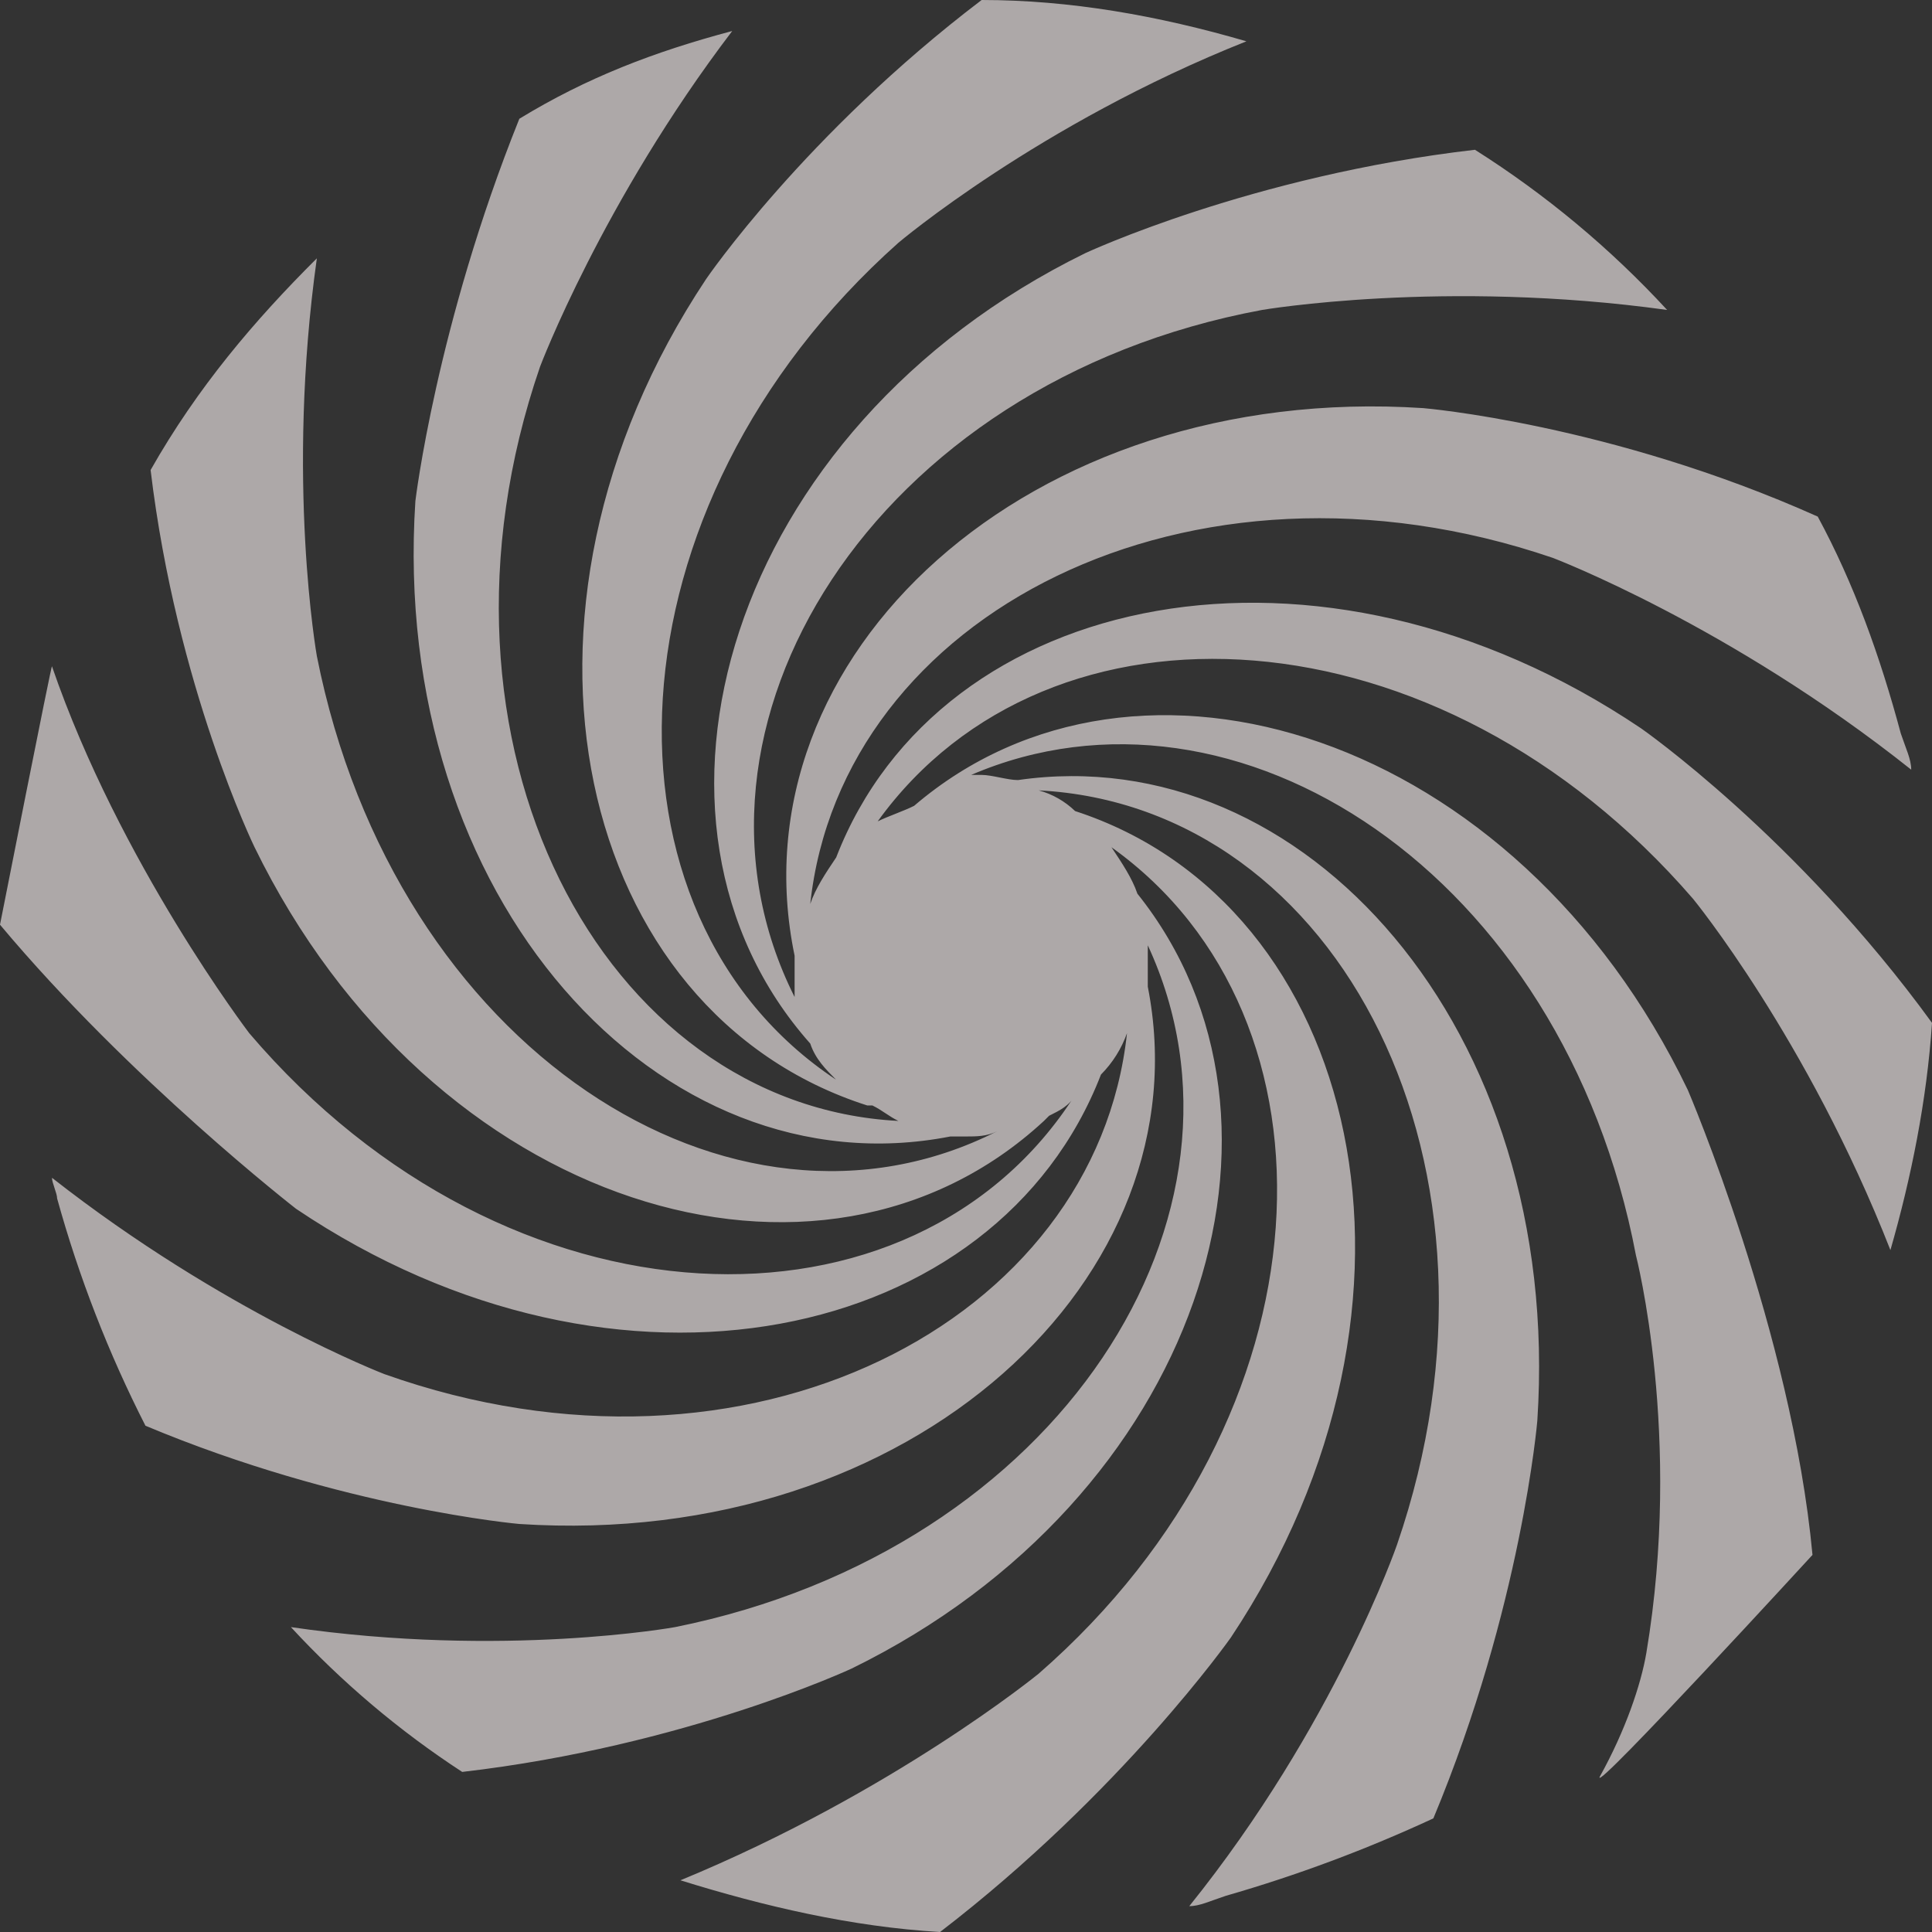 <svg width="21" height="21" viewBox="0 0 21 21" fill="none" xmlns="http://www.w3.org/2000/svg">
<rect x="0" y="0" width="21" height="21" fill="#333333" stroke="none"/>
<path d="M17.387 19.316C17.331 19.484 19.701 16.901 19.701 16.901C19.476 14.486 18.346 11.848 18.346 11.848C16.484 7.973 12.363 6.681 9.936 8.759C9.823 8.816 9.653 8.872 9.54 8.928C11.403 6.345 15.636 6.569 18.403 9.77C18.403 9.77 19.645 11.286 20.548 13.588C20.774 12.802 20.944 11.96 21 11.118C19.532 9.097 17.838 7.917 17.838 7.917C14.339 5.559 10.218 6.402 9.089 9.32C8.975 9.489 8.863 9.657 8.807 9.826C9.145 6.681 12.927 4.716 16.879 6.064C16.879 6.064 18.798 6.794 20.774 8.366C20.774 8.254 20.718 8.142 20.661 7.973C20.435 7.131 20.153 6.346 19.758 5.615C17.5 4.604 15.468 4.436 15.468 4.436C11.177 4.155 7.959 7.131 8.637 10.388V10.837C7.169 7.917 9.484 4.155 13.718 3.369C13.718 3.369 15.694 3.032 18.121 3.369C17.504 2.7 16.802 2.115 16.032 1.628C13.604 1.908 11.798 2.751 11.798 2.751C7.903 4.66 6.661 8.928 8.807 11.343C8.863 11.511 8.975 11.623 9.088 11.736C6.379 9.938 6.548 5.503 9.765 2.639C9.765 2.639 11.29 1.347 13.548 0.449C12.589 0.169 11.629 0 10.67 0C8.749 1.46 7.676 3.032 7.676 3.032C5.249 6.681 6.265 11.006 9.427 12.016H9.483C9.596 12.072 9.652 12.128 9.765 12.184C6.548 12.016 4.459 8.086 5.87 3.986C5.87 3.986 6.548 2.19 7.959 0.337C7.112 0.562 6.379 0.843 5.645 1.291C4.742 3.538 4.515 5.447 4.515 5.447C4.233 9.769 7.169 12.971 10.33 12.353H10.5C10.613 12.353 10.726 12.353 10.839 12.296C7.959 13.757 4.29 11.399 3.444 7.131C3.444 7.131 3.105 5.222 3.444 2.808C2.767 3.482 2.146 4.211 1.637 5.109C1.919 7.468 2.767 9.209 2.767 9.209C4.685 13.139 8.919 14.431 11.347 12.184L11.403 12.128C11.516 12.072 11.629 12.016 11.685 11.903C9.935 14.655 5.532 14.543 2.709 11.23C2.709 11.23 1.298 9.377 0.565 7.243C0.565 7.187 0 10.051 0 10.051C1.411 11.736 3.218 13.139 3.218 13.139C6.718 15.497 10.839 14.598 11.967 11.68C12.094 11.552 12.19 11.399 12.25 11.23C11.911 14.374 8.129 16.34 4.178 14.936C4.178 14.936 2.427 14.262 0.565 12.802C0.565 12.858 0.621 12.971 0.621 13.027C0.857 13.88 1.179 14.708 1.581 15.497C3.725 16.396 5.645 16.565 5.645 16.565C9.935 16.845 13.096 13.87 12.476 10.725V10.275C13.831 13.195 11.517 16.845 7.338 17.686C7.338 17.686 5.476 18.024 3.162 17.686C3.715 18.285 4.34 18.814 5.024 19.26C7.452 18.979 9.258 18.136 9.258 18.136C13.04 16.284 14.339 12.184 12.363 9.714C12.306 9.545 12.193 9.377 12.081 9.209C14.678 11.062 14.509 15.385 11.29 18.192C11.29 18.192 9.71 19.484 7.396 20.438C8.298 20.719 9.258 20.944 10.218 21C12.193 19.484 13.379 17.799 13.379 17.799C15.807 14.15 14.79 9.826 11.686 8.816C11.575 8.709 11.439 8.631 11.29 8.591C14.564 8.76 16.596 12.69 15.185 16.79C15.185 16.79 14.508 18.754 12.927 20.719C13.04 20.719 13.153 20.663 13.323 20.607C14.096 20.385 14.851 20.103 15.58 19.765C16.54 17.463 16.71 15.442 16.71 15.442C16.991 11.174 14.169 8.029 11.065 8.479C10.951 8.479 10.782 8.423 10.669 8.423H10.556C13.435 7.187 16.992 9.489 17.782 13.645C17.782 13.645 18.291 15.61 17.895 17.967C17.838 18.305 17.669 18.81 17.387 19.315V19.316Z" fill="#FFF6F6" fill-opacity="0.6"/>
</svg>